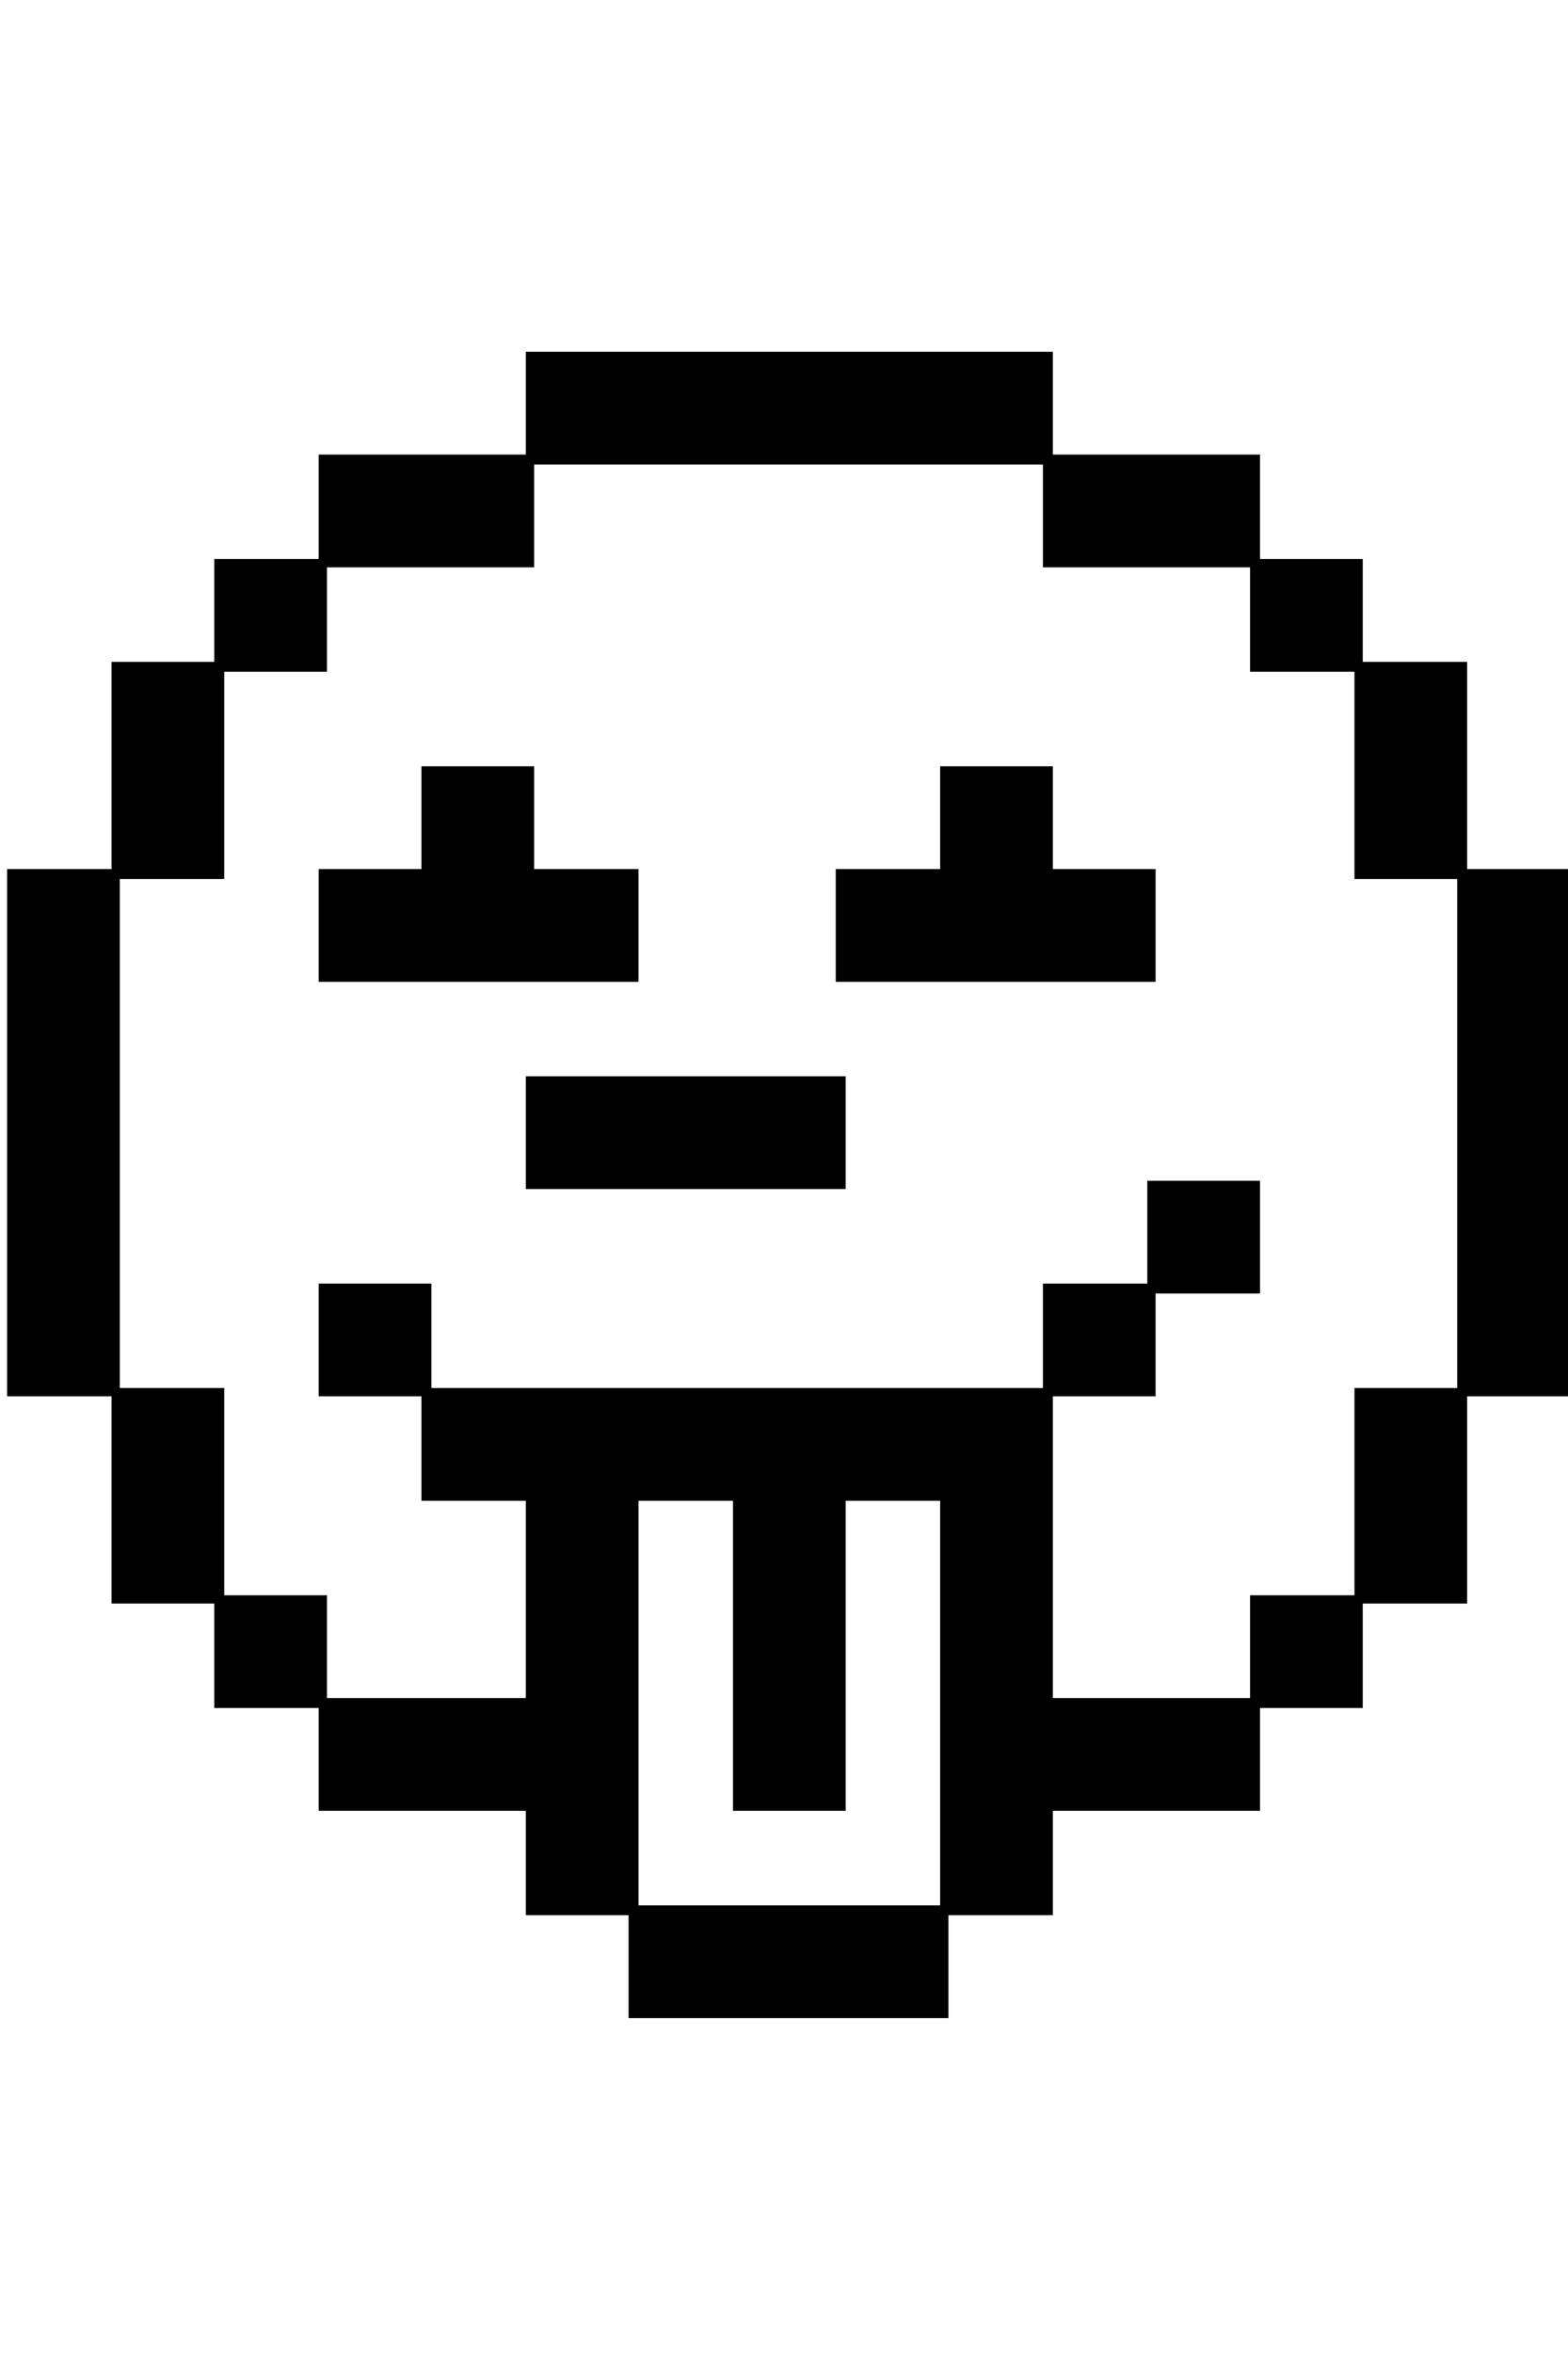 <?xml version="1.0" encoding="utf-8"?>
<!-- Generator: Adobe Illustrator 16.0.4, SVG Export Plug-In . SVG Version: 6.00 Build 0)  -->
<!DOCTYPE svg PUBLIC "-//W3C//DTD SVG 1.1//EN" "http://www.w3.org/Graphics/SVG/1.1/DTD/svg11.dtd">
<svg version="1.1" id="Layer_1" xmlns="http://www.w3.org/2000/svg" xmlns:xlink="http://www.w3.org/1999/xlink" x="0px" y="0px"
	 width="566.93px" height="850.391px" viewBox="0 0 566.93 850.391" enable-background="new 0 0 566.93 850.391"
	 xml:space="preserve">
<g enable-background="new    ">
	<path d="M530.469,504.64v74.9H492.72v37.749h-37.15v37.15H380.67v37.749h-37.75v37.15H227.275v-37.15h-37.15v-37.749h-74.9v-37.15
		H77.476V579.54h-37.15v-74.9H2.576V314.095h37.75v-74.9h37.15v-37.15h37.749v-37.75h74.9v-37.15H380.67v37.15h74.899v37.75h37.15
		v37.15h37.749v74.9h37.15V504.64H530.469z M526.874,317.69h-37.15v-74.9h-37.749v-37.75h-74.9v-37.15H193.121v37.15h-74.9v37.75
		h-37.15v74.9H43.322v183.953h37.749v74.9h37.15v37.15h71.904V542.39h-37.75v-37.75h-37.15v-40.745h40.746v37.749h221.104v-37.749
		h37.75v-37.15h40.745v40.745H417.82v37.15h-37.15v109.055h71.305v-37.15h37.749v-74.9h37.15V317.69z M115.225,354.841v-40.746
		h37.15v-37.15h40.746v37.15h37.75v40.746H115.225z M190.125,429.74v-40.746h115.646v40.746H190.125z M339.924,542.39h-34.153
		v112.05h-40.746V542.39h-34.154v146.204h109.053V542.39z M302.175,354.841v-40.746h37.749v-37.15h40.746v37.15h37.15v40.746
		H302.175z"/>
</g>
</svg>

